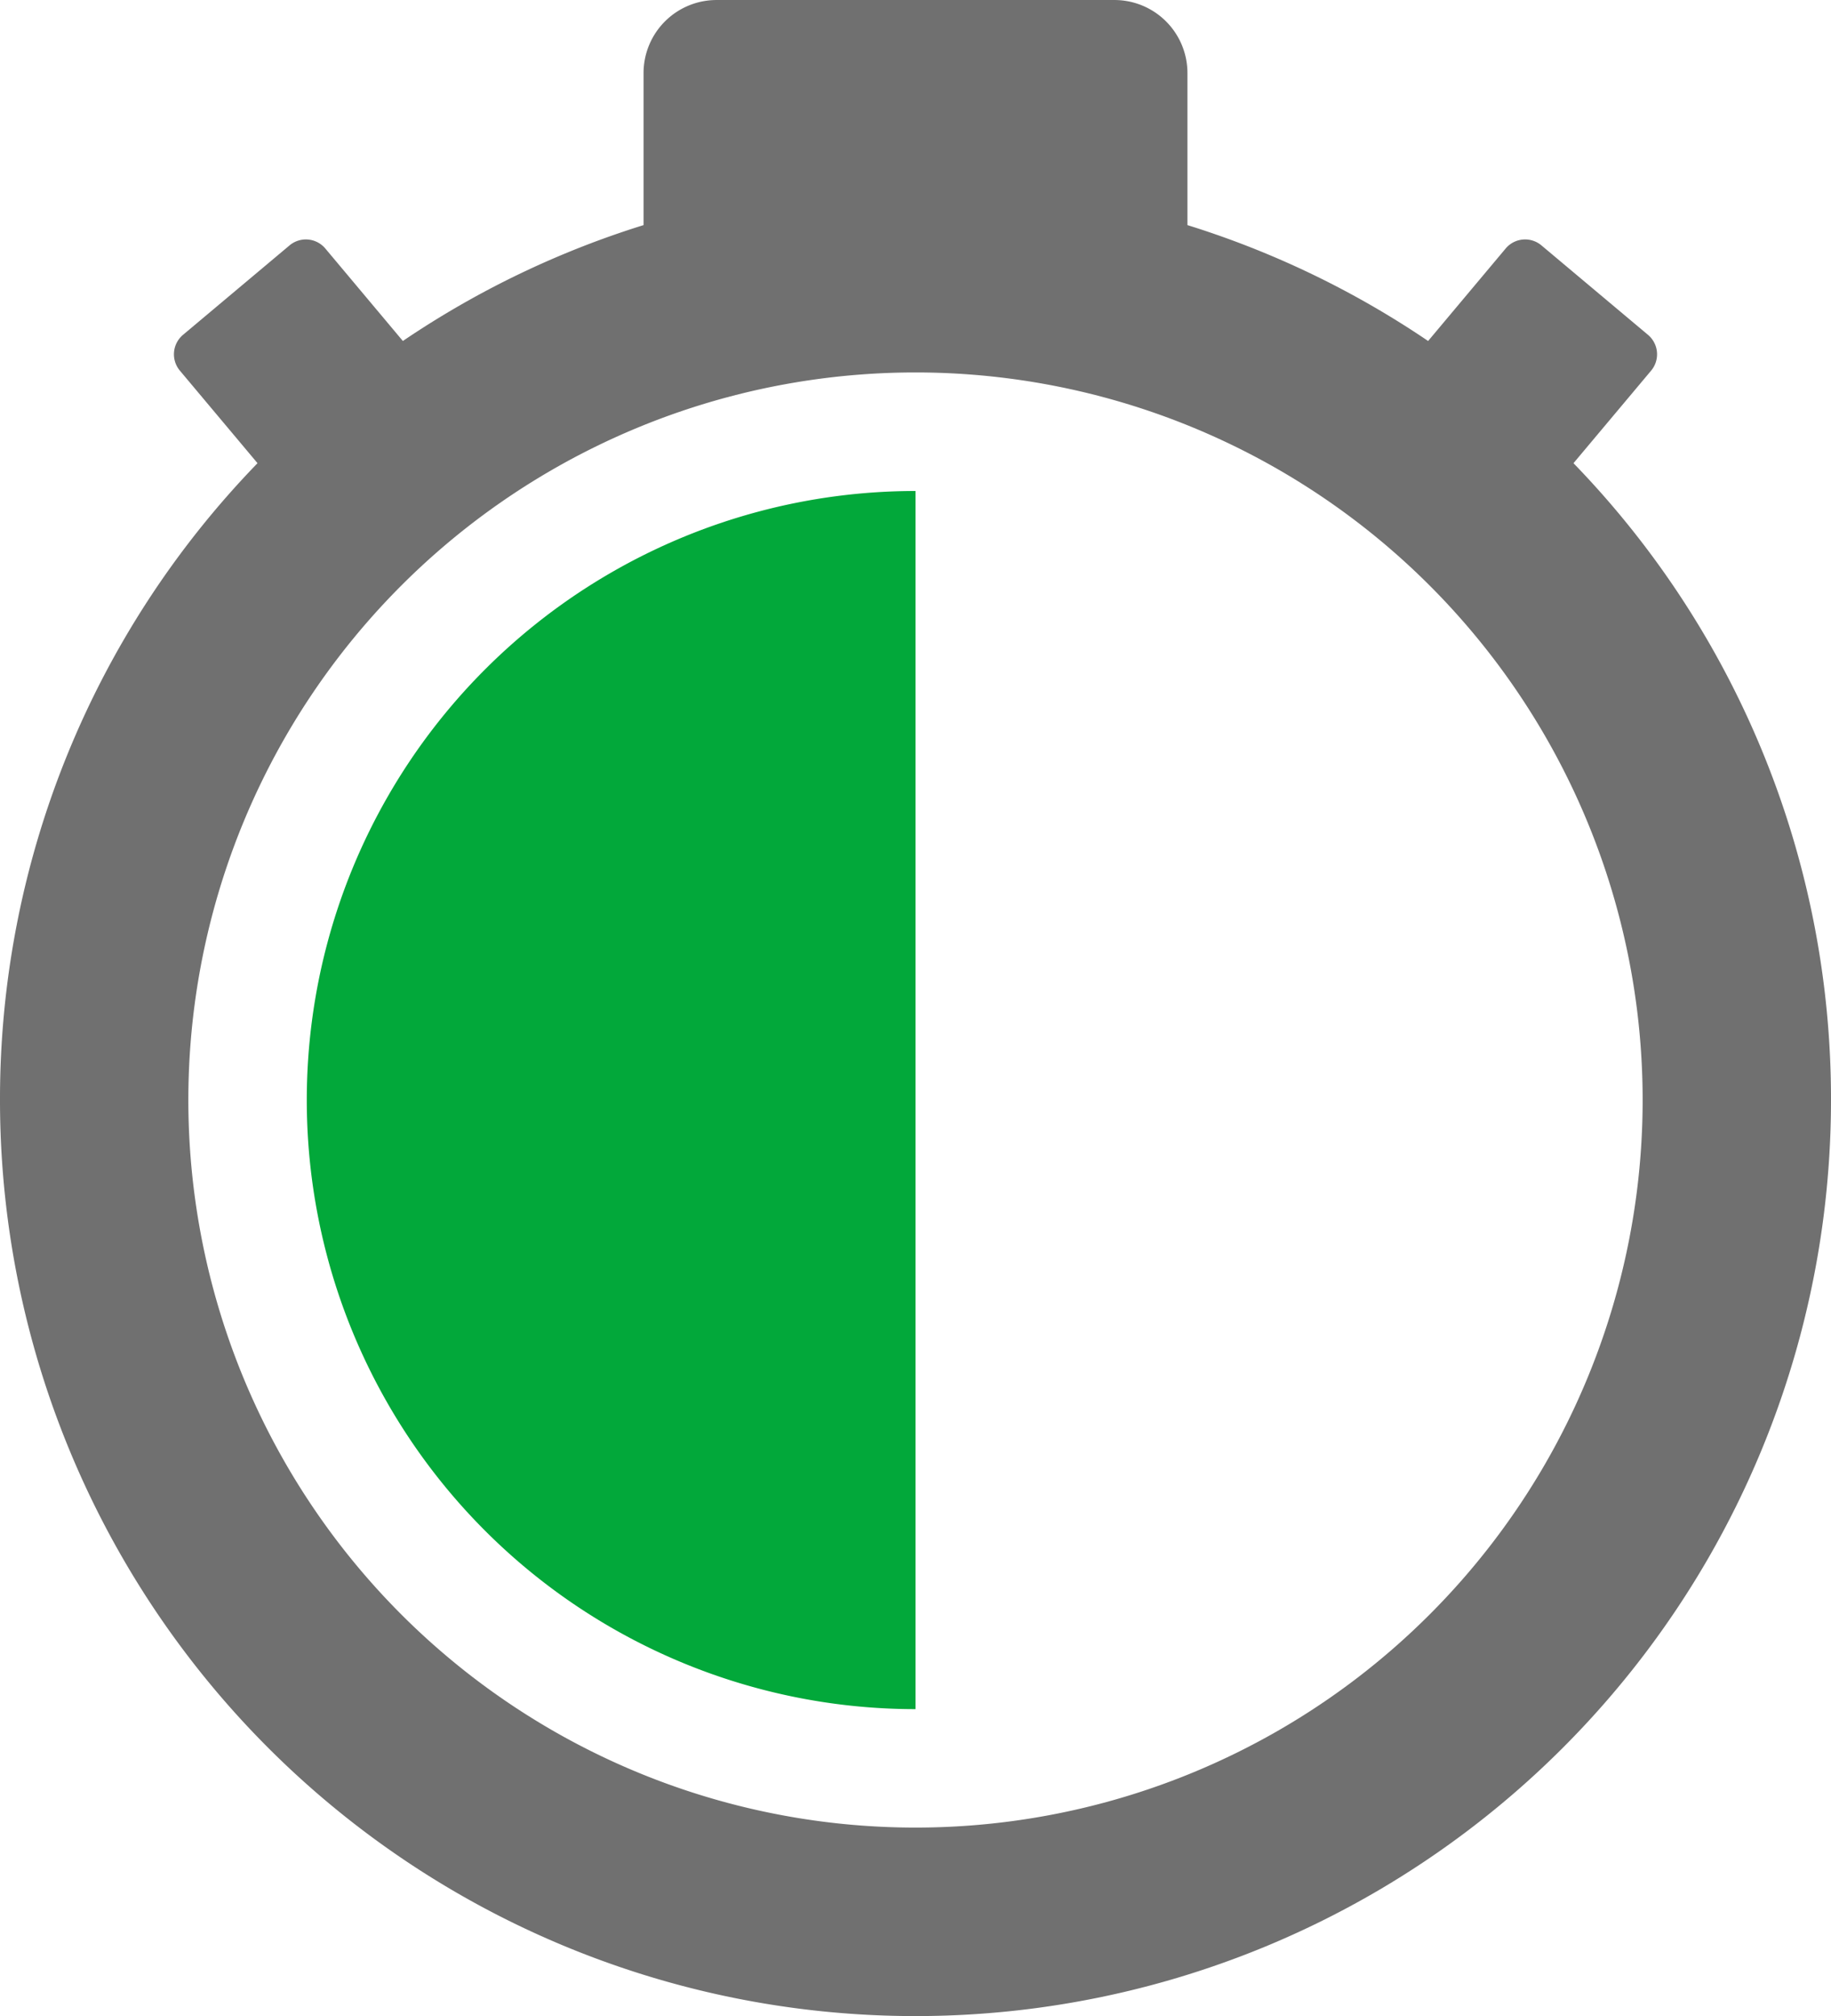<svg xmlns="http://www.w3.org/2000/svg" width="113.565" height="124.972" viewBox="0 0 113.565 124.972">
  <g id="Groupe_114" data-name="Groupe 114" transform="translate(-1031.21 -655.486)">
    <path id="path224" d="M1770.925-1180.51a45.1,45.1,0,0,1-45.1-45.1,45.1,45.1,0,0,1,45.1-45.1,45.1,45.1,0,0,1,45.1,45.1A45.1,45.1,0,0,1,1770.925-1180.51Zm45.626-90.312a1.575,1.575,0,0,0-.194-2.219l-6.609-5.545a1.574,1.574,0,0,0-2.219.194l-4.809,5.732a56.546,56.546,0,0,0-14.928-7.183v-9.424a4.528,4.528,0,0,0-4.529-4.529h-24.676a4.529,4.529,0,0,0-4.529,4.529v9.424a56.542,56.542,0,0,0-14.928,7.183l-4.809-5.732a1.575,1.575,0,0,0-2.219-.194l-6.608,5.545a1.575,1.575,0,0,0-.194,2.219l4.815,5.737a56.59,56.59,0,0,0-15.972,39.477,56.782,56.782,0,0,0,56.782,56.783,56.782,56.782,0,0,0,56.783-56.783,56.589,56.589,0,0,0-15.972-39.477l4.815-5.737" transform="translate(-682.933 1949.283)" fill="#707070"/>
    <path id="path226" d="M802.665-1049.23a37.755,37.755,0,0,0,37.755,37.756v-75.509a37.754,37.754,0,0,0-37.755,37.754" transform="translate(247.573 1772.905)" fill="#02a83a"/>
  </g>
</svg>
